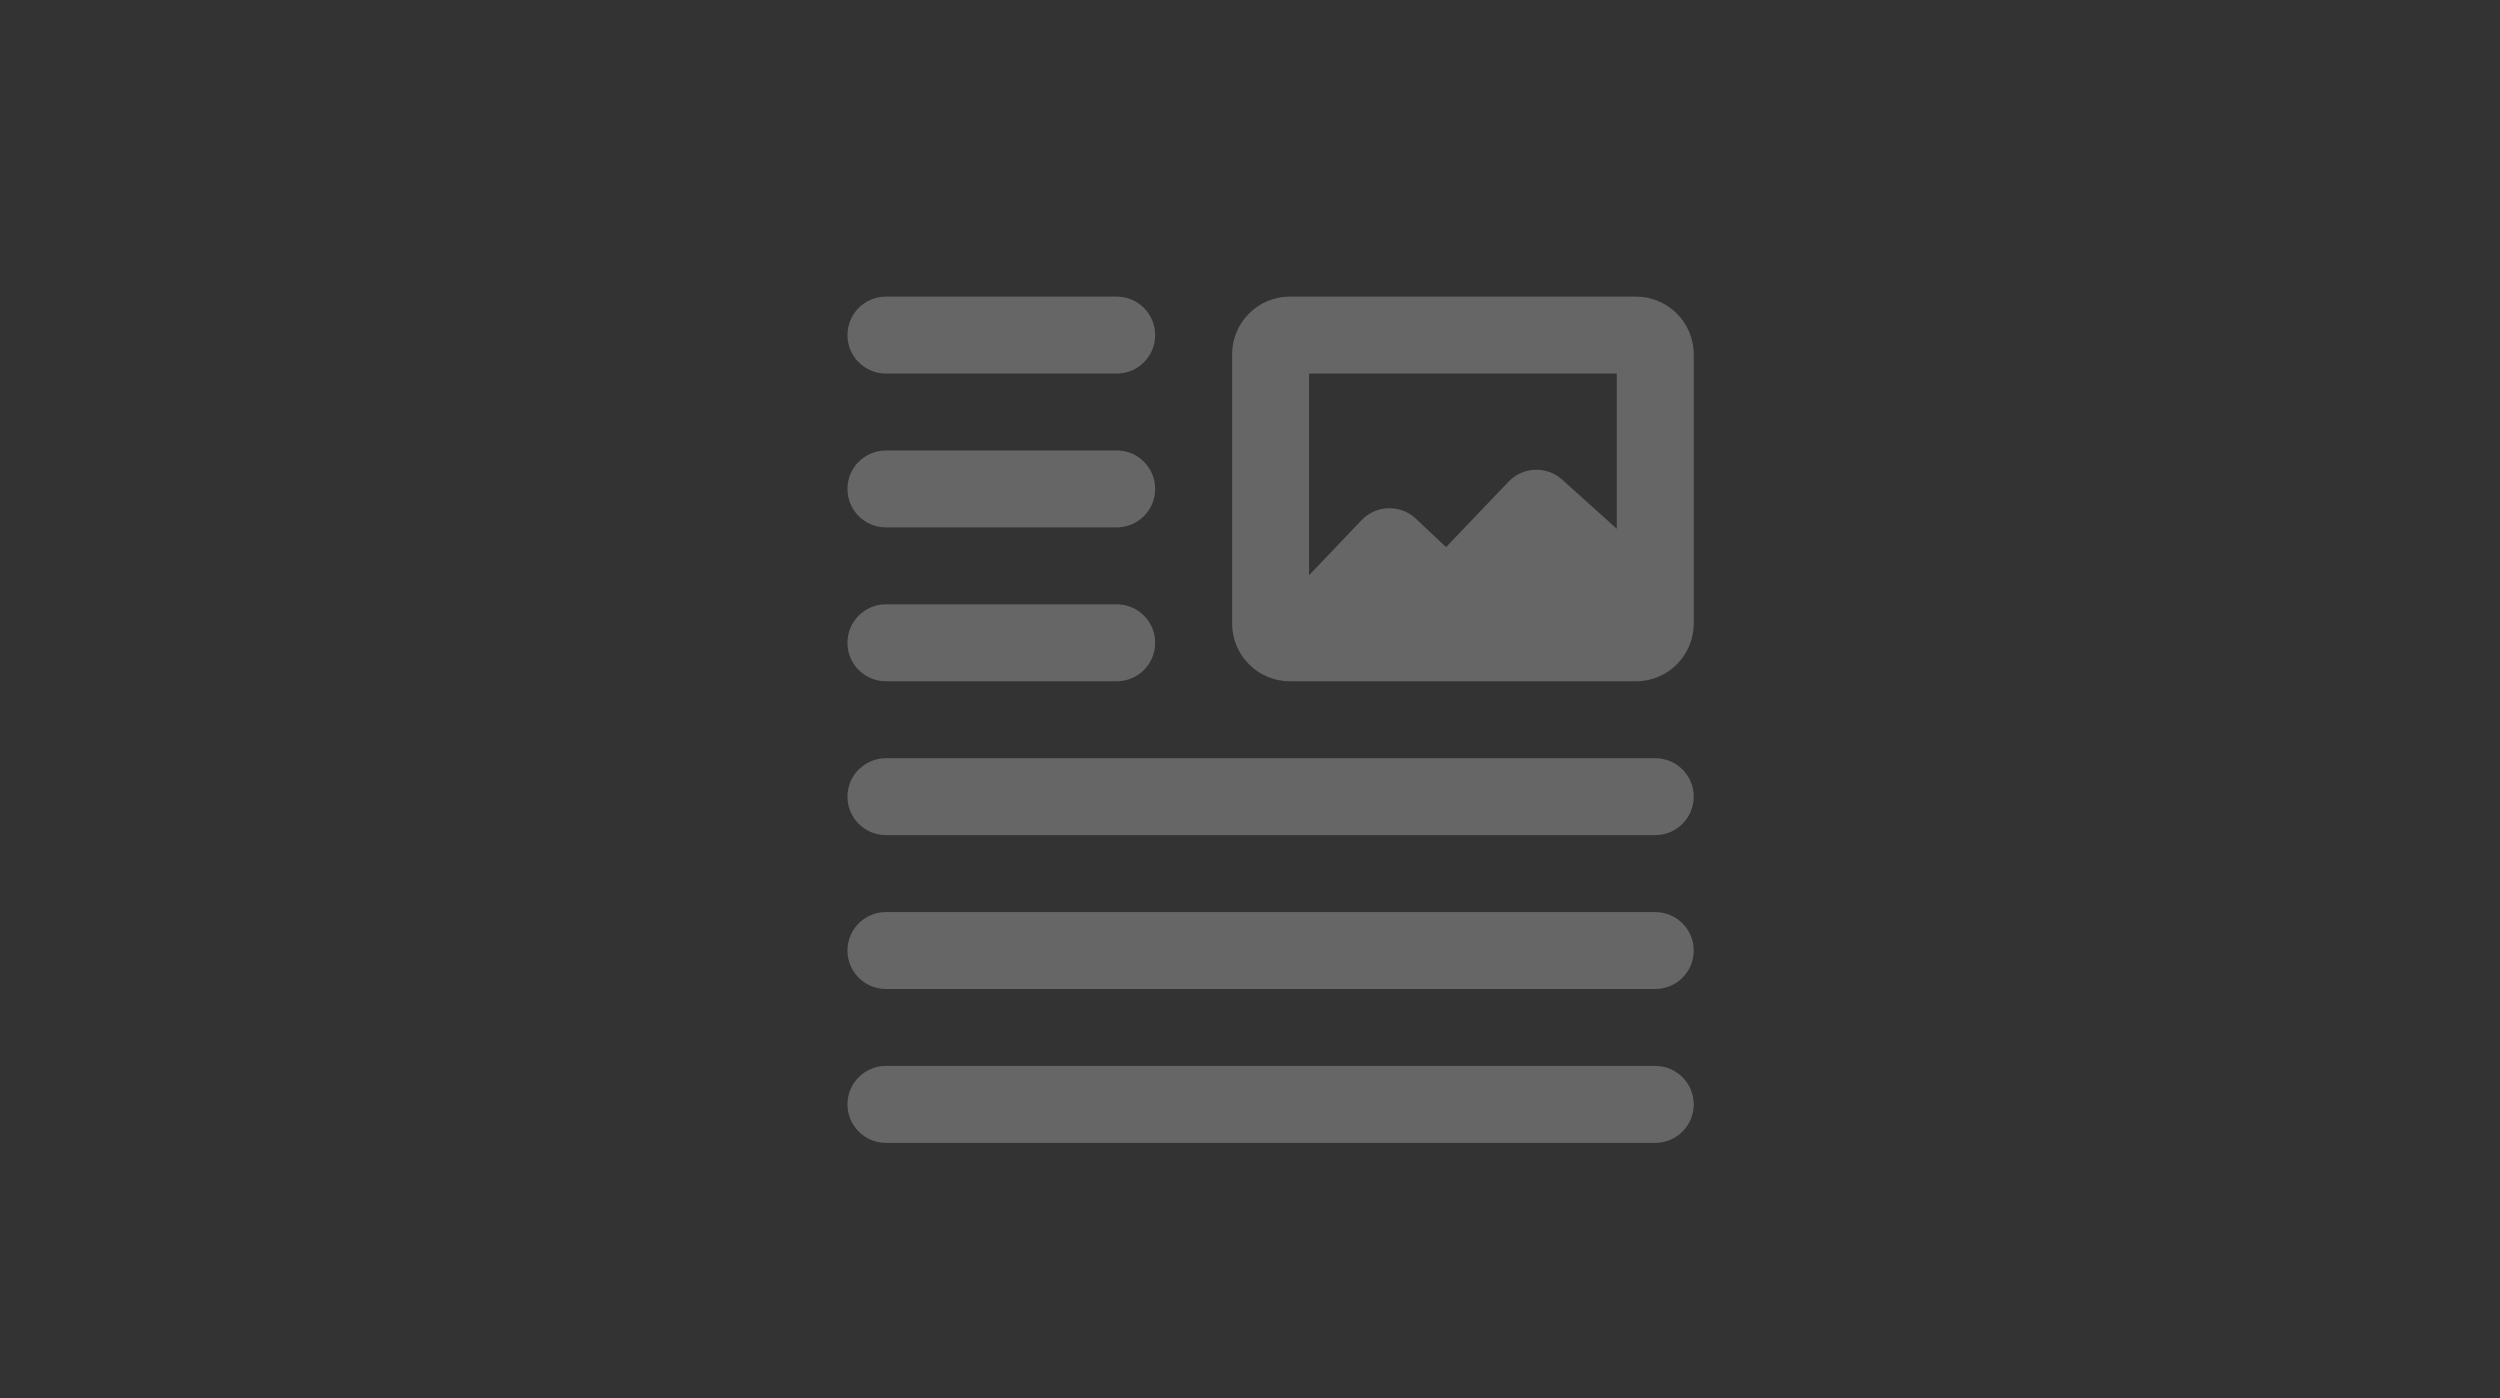 <?xml version="1.0" encoding="UTF-8"?>
<svg width="59px" height="33px" viewBox="0 0 59 33" version="1.1" xmlns="http://www.w3.org/2000/svg" xmlns:xlink="http://www.w3.org/1999/xlink">
    <rect x="0" y="0" width="59" height="33" fill="#333333" stroke="none"/>
    <!-- Generator: Sketch 61.1 (89650) - https://sketch.com -->
    <title>Single Course</title>
    <desc>Created with Sketch.</desc>
    <g id="Single-Course" stroke="none" stroke-width="1" fill="none" fill-rule="evenodd" opacity="0.25">
        <g id="top" transform="translate(20, 7)" fill="#FFFFFF" fill-rule="nonzero">
            <path d="M19.064,18.156 C19.565,18.156 19.972,18.562 19.972,19.064 C19.972,19.566 19.565,19.972 19.064,19.972 L0.908,19.972 C0.407,19.972 -1.20943444e-15,19.566 -1.20943444e-15,19.064 C-1.20943444e-15,18.562 0.407,18.156 0.908,18.156 L19.064,18.156 Z M19.064,14.525 C19.565,14.525 19.972,14.931 19.972,15.433 C19.972,15.935 19.565,16.34 19.064,16.34 L0.908,16.34 C0.407,16.34 -1.20943444e-15,15.935 -1.20943444e-15,15.433 C-1.20943444e-15,14.931 0.407,14.525 0.908,14.525 L19.064,14.525 Z M19.064,10.894 C19.565,10.894 19.972,11.299 19.972,11.801 C19.972,12.303 19.565,12.709 19.064,12.709 L0.908,12.709 C0.407,12.709 -1.20943444e-15,12.303 -1.20943444e-15,11.801 C-1.20943444e-15,11.299 0.407,10.894 0.908,10.894 L19.064,10.894 Z M6.355,7.262 C6.856,7.262 7.262,7.668 7.262,8.17 C7.262,8.672 6.856,9.078 6.355,9.078 L0.908,9.078 C0.407,9.078 4.11963607e-15,8.672 4.11963607e-15,8.17 C4.11963607e-15,7.668 0.407,7.262 0.908,7.262 L6.355,7.262 Z M18.61,-2.878743e-14 C19.361,-2.878743e-14 19.972,0.611 19.972,1.362 L19.972,1.362 L19.972,7.716 C19.972,8.467 19.361,9.078 18.61,9.078 L18.61,9.078 L10.44,9.078 C9.689,9.078 9.078,8.467 9.078,7.716 L9.078,7.716 L9.078,1.362 C9.078,0.611 9.689,-2.878743e-14 10.44,-2.878743e-14 L10.44,-2.878743e-14 Z M18.156,1.816 L10.894,1.816 L10.894,6.576 L12.134,5.275 C12.478,4.914 13.05,4.898 13.413,5.24 L13.413,5.24 L14.127,5.912 L15.602,4.367 C15.941,4.011 16.501,3.992 16.866,4.318 L16.866,4.318 L18.156,5.479 L18.156,1.816 Z M6.355,3.631 C6.856,3.631 7.262,4.037 7.262,4.539 C7.262,5.041 6.856,5.447 6.355,5.447 L0.908,5.447 C0.407,5.447 4.11963607e-15,5.041 4.11963607e-15,4.539 C4.11963607e-15,4.037 0.407,3.631 0.908,3.631 L6.355,3.631 Z M6.355,-3.40054782e-14 C6.856,-3.40054782e-14 7.262,0.406 7.262,0.908 C7.262,1.41 6.856,1.816 6.355,1.816 L0.908,1.816 C0.407,1.816 4.11963607e-15,1.41 4.11963607e-15,0.908 C4.11963607e-15,0.406 0.407,-3.40054782e-14 0.908,-3.40054782e-14 L6.355,-3.40054782e-14 Z" id="Combined-Shape"></path>
        </g>
    </g>
</svg>